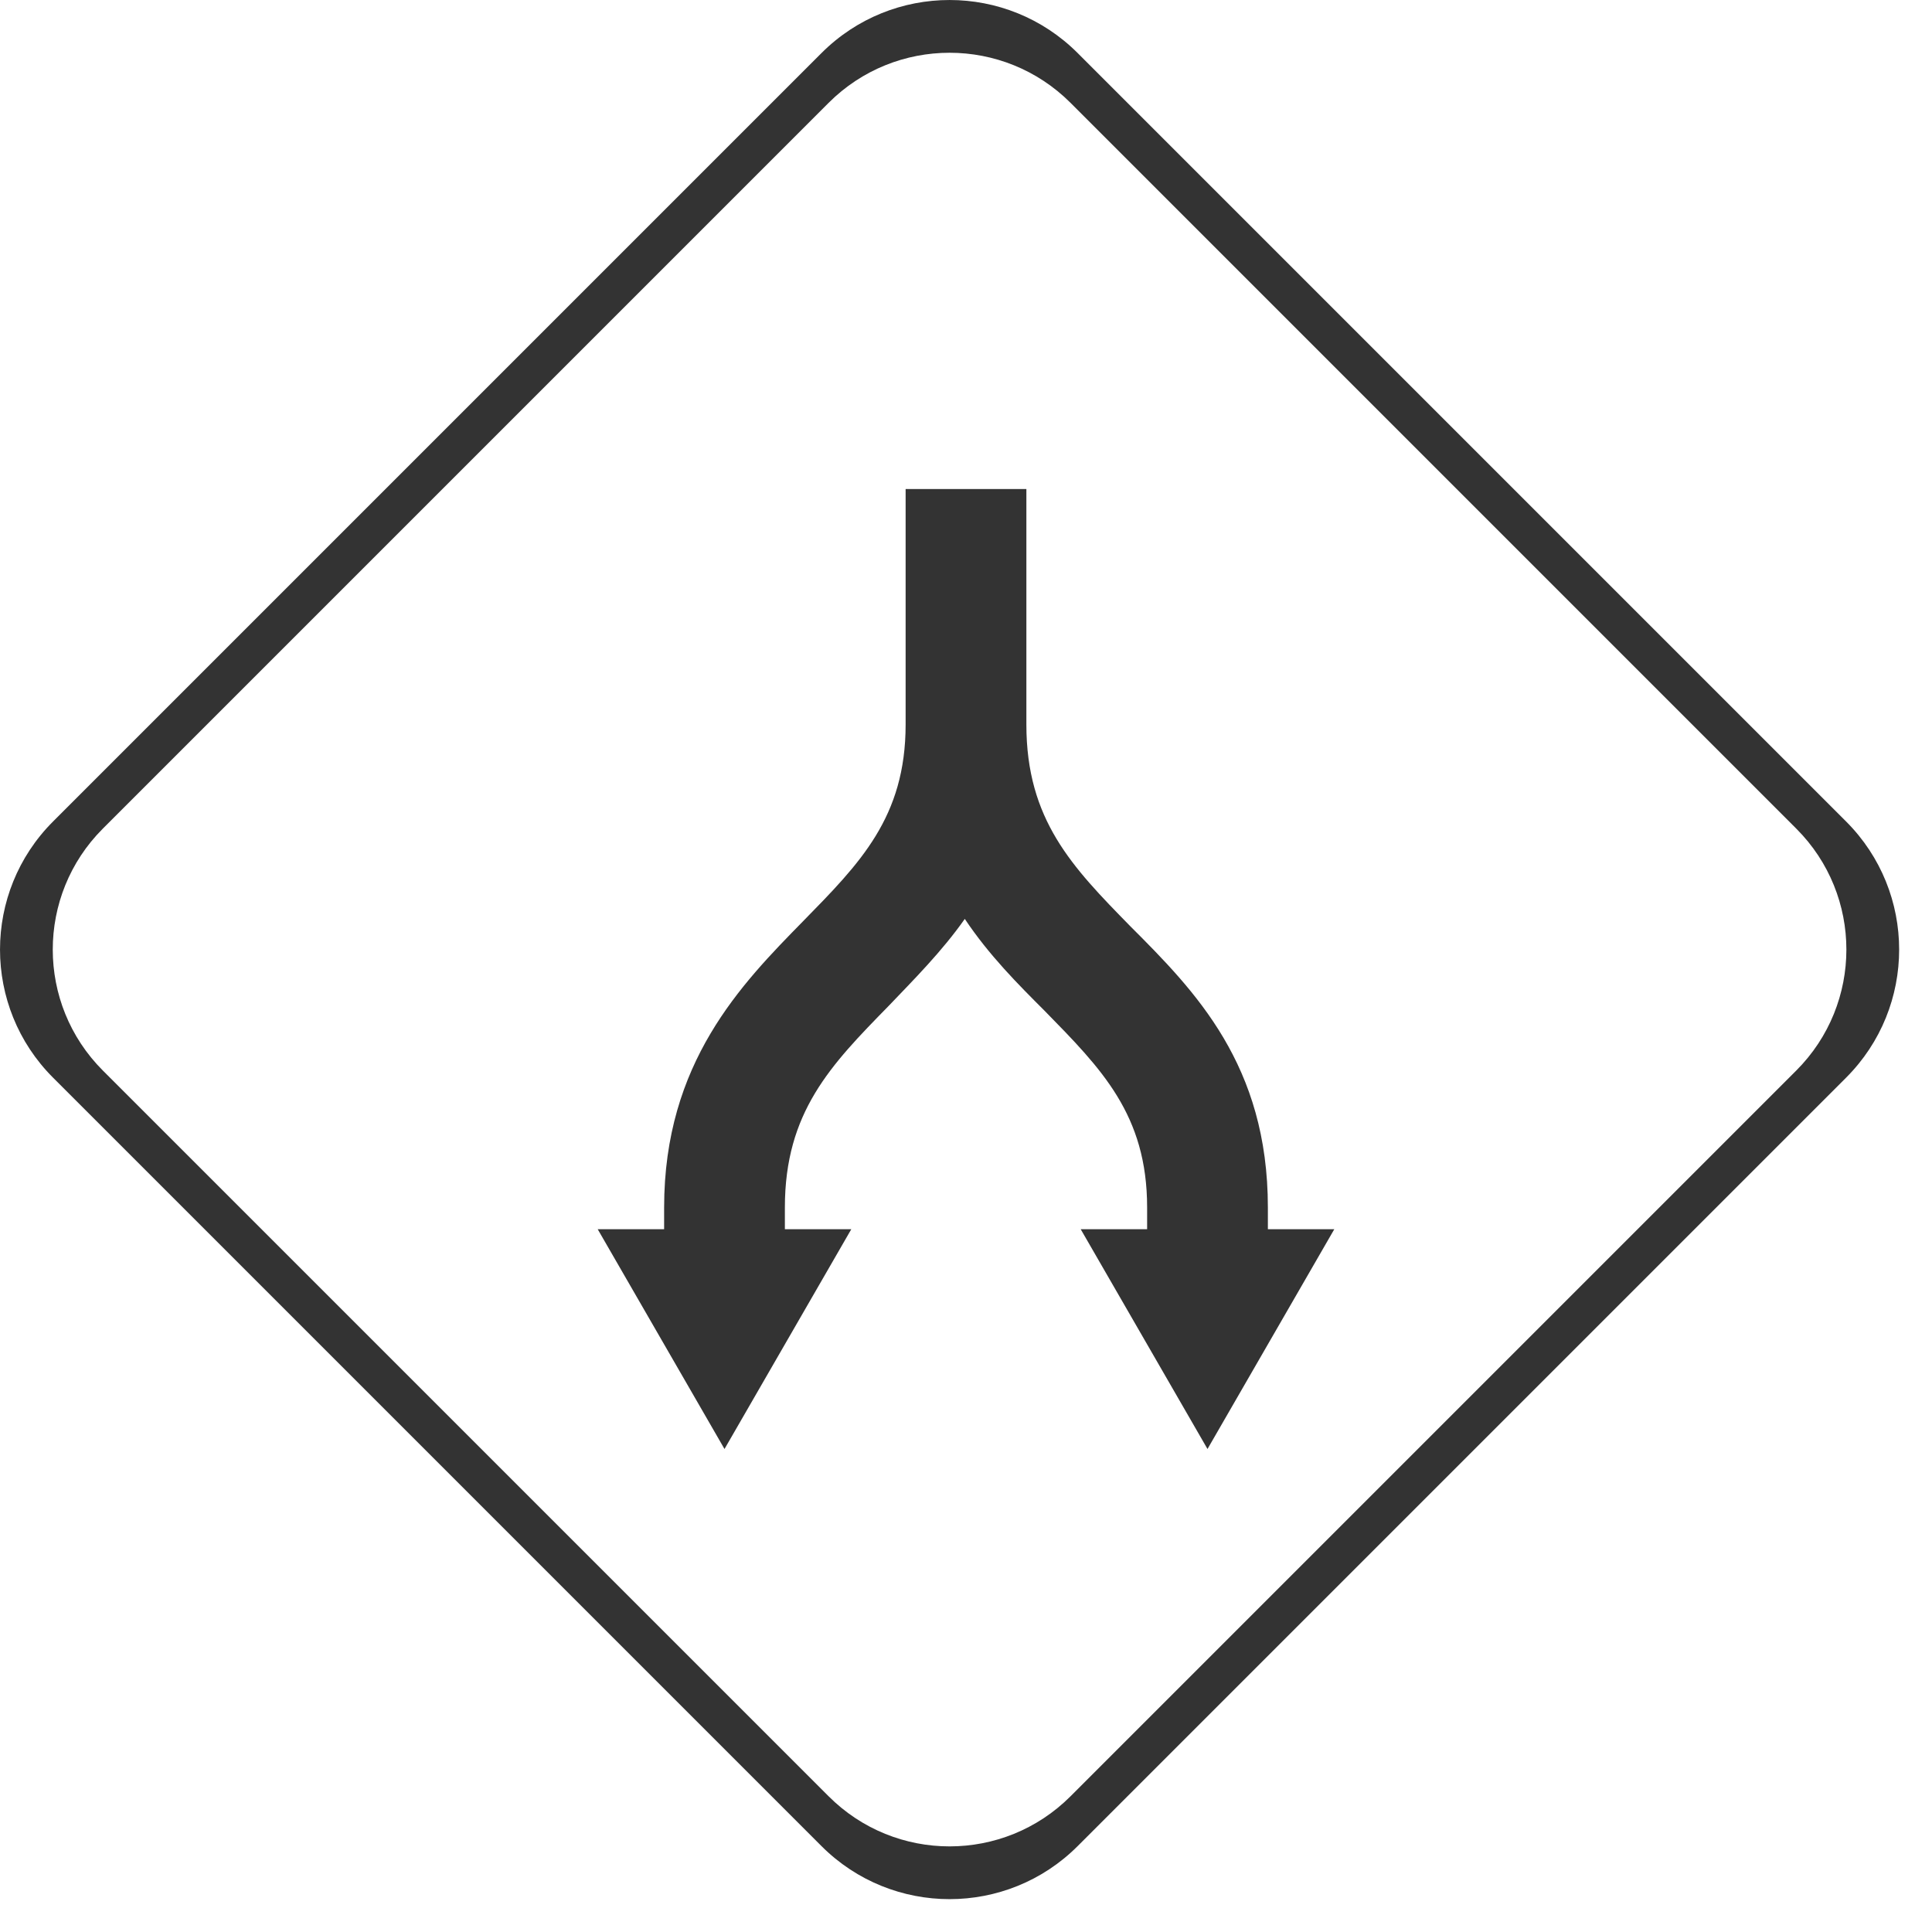 <?xml version="1.0" encoding="UTF-8"?>
<svg width="48px" height="48px" viewBox="0 0 48 48" version="1.1" xmlns="http://www.w3.org/2000/svg" xmlns:xlink="http://www.w3.org/1999/xlink">
    <!-- Generator: Sketch 50.2 (55047) - http://www.bohemiancoding.com/sketch -->
    <title>icon-fork</title>
    <desc>Created with Sketch.</desc>
    <defs></defs>
    <g id="icon-fork" stroke="none" stroke-width="1" fill="none" fill-rule="evenodd">
        <g id="merge_ico" fill="#333333">
            <path d="M26.774,1.318 L45.866,20.41 C47.623,22.167 47.623,25.017 45.866,26.774 L26.774,45.866 C25.017,47.623 22.167,47.623 20.41,45.866 L1.318,26.774 C-0.439,25.017 -0.439,22.167 1.318,20.41 L20.41,1.318 C22.167,-0.439 25.017,-0.439 26.774,1.318 Z M26.597,2.555 C24.937,0.896 22.246,0.896 20.587,2.555 L2.555,20.587 C0.896,22.246 0.896,24.937 2.555,26.597 L20.587,44.628 C22.246,46.288 24.937,46.288 26.597,44.628 L44.628,26.597 C46.288,24.937 46.288,22.246 44.628,20.587 L26.597,2.555 Z" id="Combined-Shape"></path>
        </g>
        <g id="noun_fork_60030" transform="translate(24, 24) rotate(90) translate(-24, -24) translate(12, 12)" fill="#333333" fill-rule="nonzero">
            <path d="M18.54,16.5 L18,16.5 C15.63,16.5 14.46,15.36 12.99,13.92 C12.33,13.29 11.64,12.6 10.83,12.03 C11.73,11.43 12.45,10.71 13.11,10.05 C14.55,8.64 15.69,7.5 18,7.5 L18.54,7.5 L18.54,9.15 L24,6 L18.54,2.85 L18.54,4.5 L18,4.5 C14.46,4.5 12.63,6.3 11.01,7.92 C9.54,9.36 8.37,10.5 6,10.5 L5.61,10.5 L0.15,10.5 L0.15,13.5 L5.61,13.5 L6,13.5 C8.31,13.5 9.45,14.64 10.89,16.05 C12.45,17.58 14.4,19.5 18,19.5 L18.54,19.5 L18.54,21.15 L24,18 L18.54,14.85 L18.54,16.5 Z" id="Shape"></path>
        </g>
    </g>
</svg>